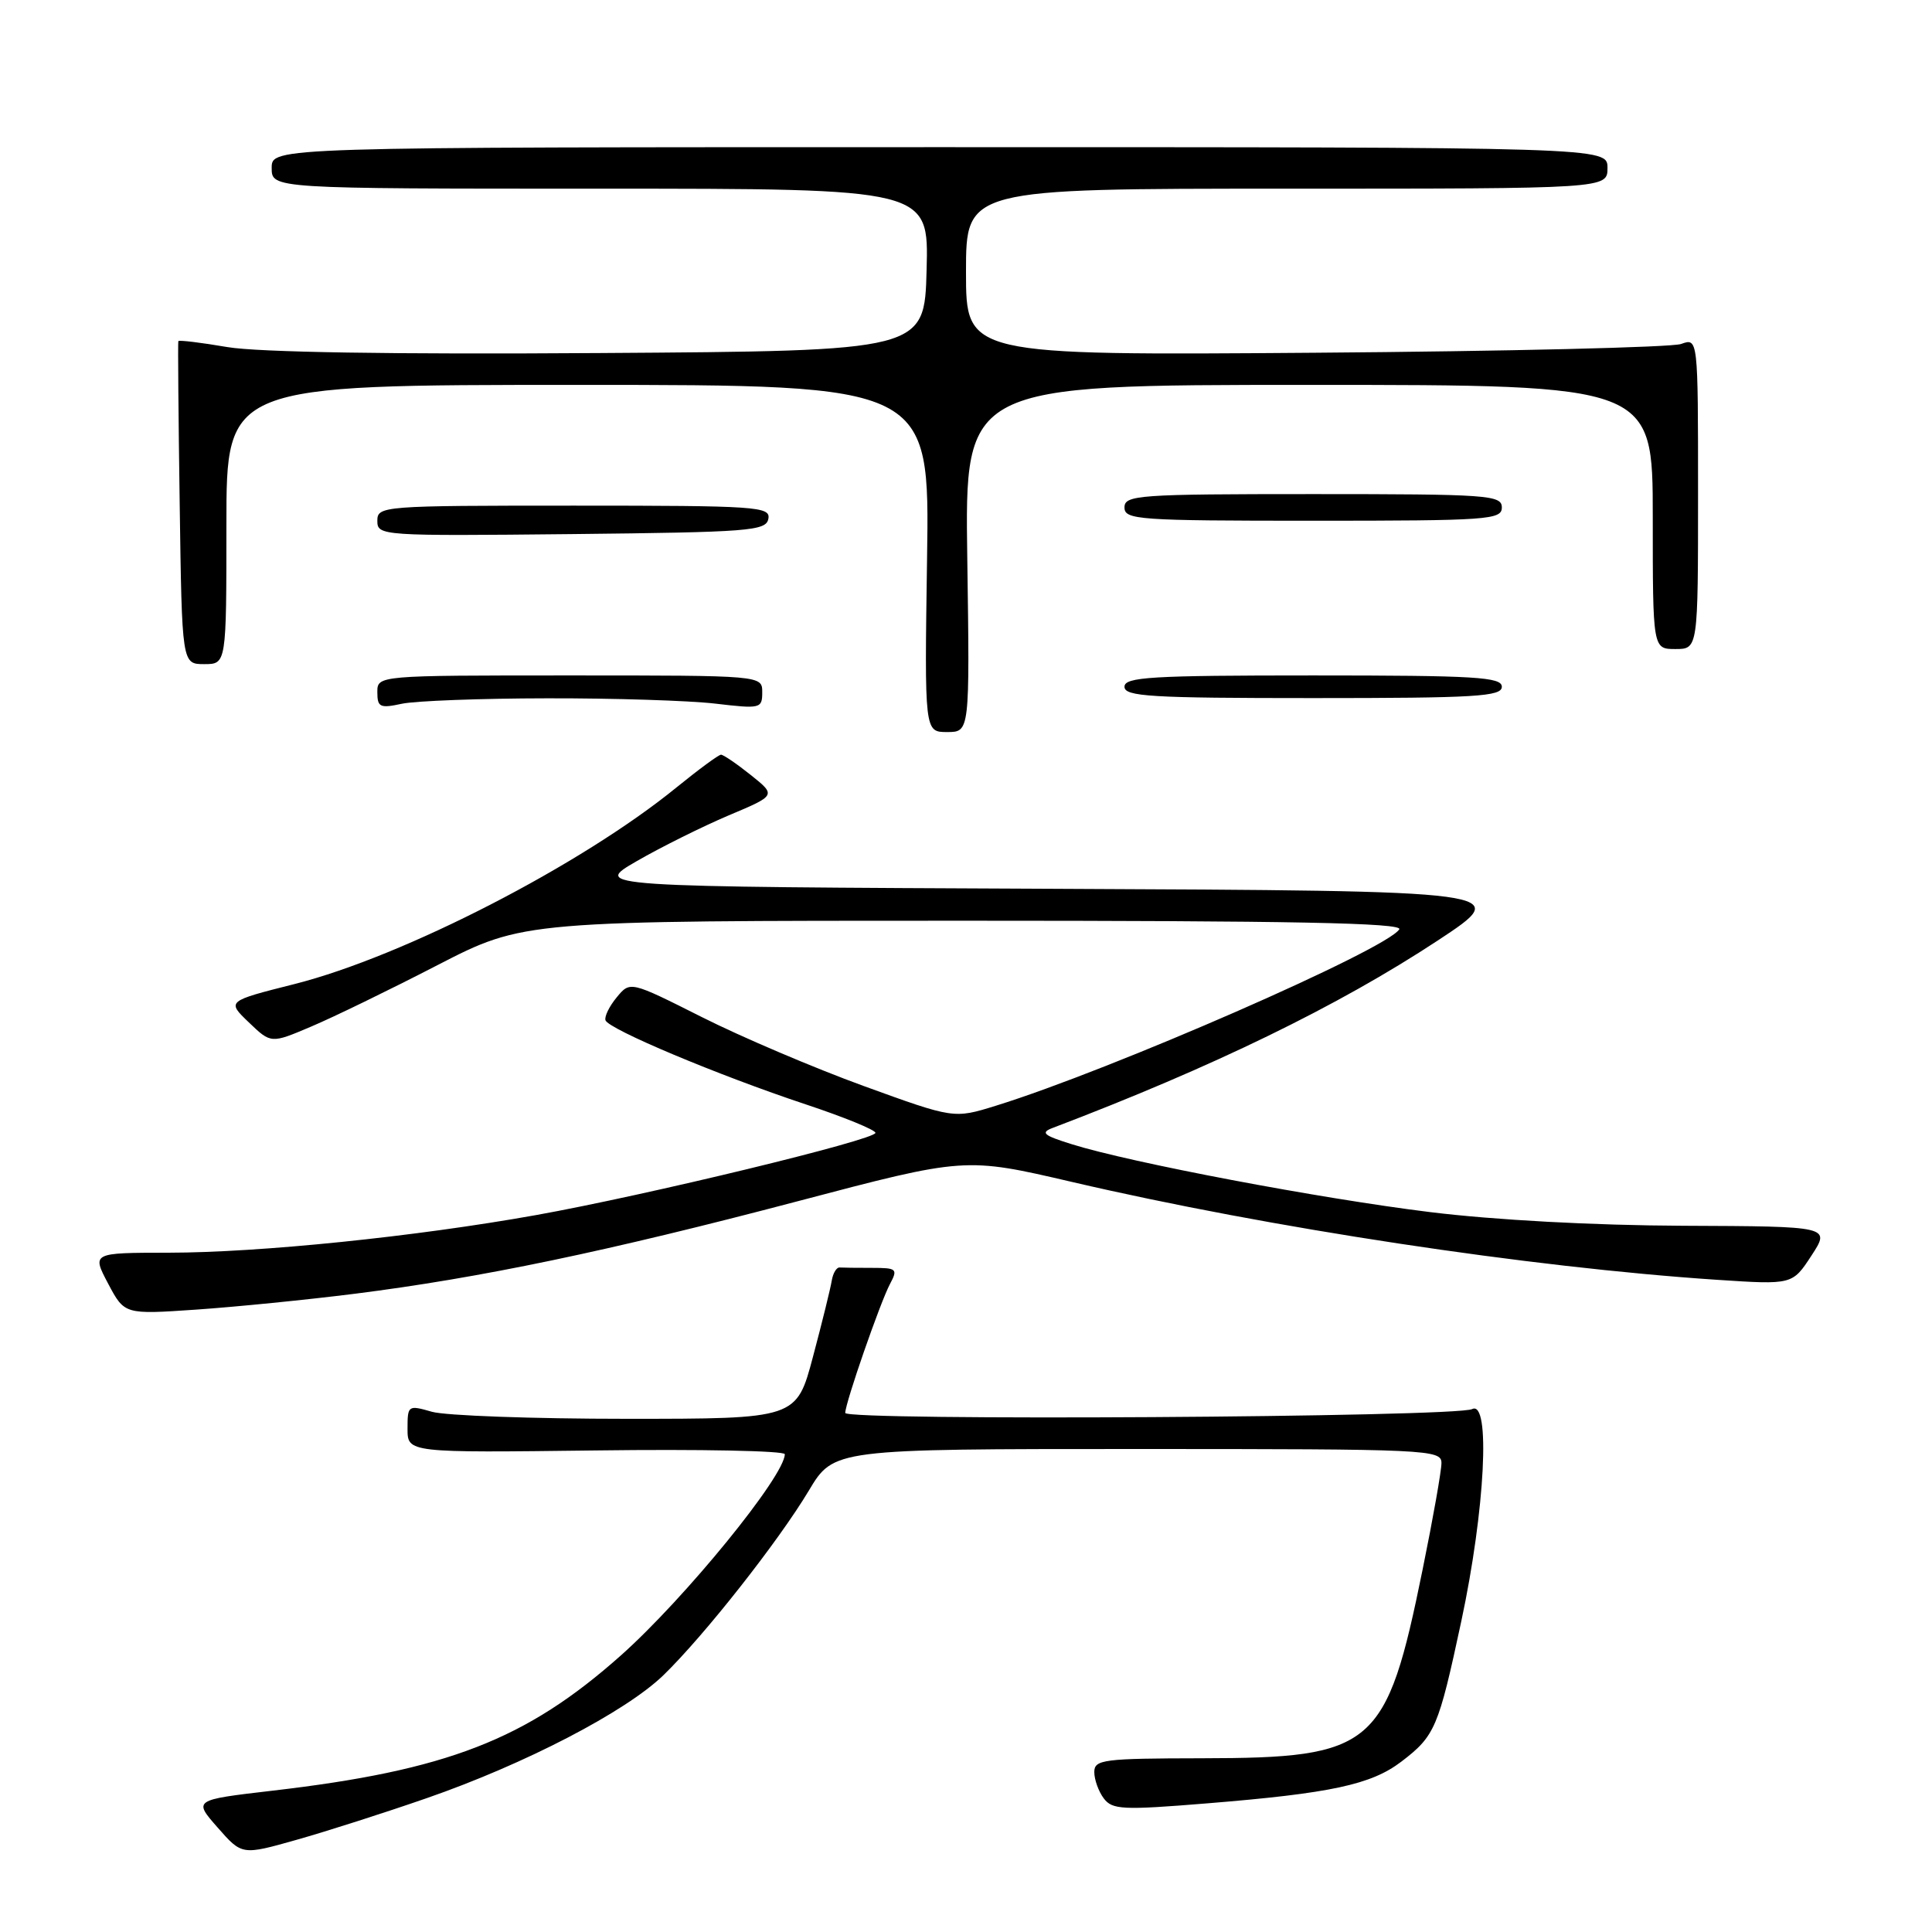<?xml version="1.0" encoding="UTF-8" standalone="no"?>
<!DOCTYPE svg PUBLIC "-//W3C//DTD SVG 1.1//EN" "http://www.w3.org/Graphics/SVG/1.1/DTD/svg11.dtd" >
<svg xmlns="http://www.w3.org/2000/svg" xmlns:xlink="http://www.w3.org/1999/xlink" version="1.1" viewBox="0 0 256 256">
 <g >
 <path fill="currentColor"
d=" M 56.50 238.28 C 69.54 233.76 82.92 226.81 87.91 221.97 C 93.31 216.73 103.14 204.25 107.17 197.52 C 110.47 192.00 110.47 192.00 150.73 192.00 C 189.34 192.00 191.00 192.08 191.00 193.86 C 191.00 194.89 189.88 201.22 188.51 207.94 C 183.70 231.58 182.10 232.94 159.25 232.98 C 146.18 233.00 145.00 233.15 145.00 234.81 C 145.00 235.80 145.56 237.37 146.25 238.29 C 147.38 239.80 148.74 239.87 160.00 238.95 C 176.36 237.62 181.69 236.47 185.68 233.43 C 190.15 230.02 190.60 228.96 193.63 214.82 C 196.79 200.04 197.53 185.48 195.07 186.71 C 192.90 187.80 112.00 188.29 112.00 187.22 C 112.00 185.90 116.64 172.55 117.93 170.13 C 118.99 168.14 118.83 168.00 115.54 168.00 C 113.59 168.00 111.66 167.98 111.25 167.95 C 110.84 167.92 110.37 168.71 110.21 169.70 C 110.05 170.69 108.94 175.21 107.73 179.75 C 105.54 188.00 105.54 188.00 83.01 188.00 C 70.62 188.00 59.03 187.58 57.24 187.07 C 54.07 186.16 54.00 186.21 54.00 189.32 C 54.00 192.50 54.00 192.50 79.00 192.19 C 92.75 192.01 104.00 192.24 103.99 192.69 C 103.98 195.58 90.73 211.83 82.24 219.38 C 69.69 230.53 59.23 234.59 36.06 237.28 C 25.62 238.50 25.62 238.50 28.84 242.16 C 32.06 245.83 32.06 245.83 39.28 243.79 C 43.25 242.67 51.00 240.19 56.50 238.28 Z  M 47.00 171.43 C 63.66 169.33 80.50 165.81 105.70 159.17 C 127.89 153.32 127.89 153.32 142.07 156.62 C 168.21 162.71 202.66 167.93 227.50 169.58 C 237.50 170.24 237.50 170.24 240.03 166.37 C 242.55 162.50 242.55 162.50 223.03 162.42 C 211.13 162.37 198.03 161.66 189.50 160.61 C 174.95 158.82 149.80 154.06 142.00 151.61 C 138.25 150.44 137.83 150.08 139.50 149.45 C 160.70 141.39 177.31 133.31 190.50 124.63 C 200.50 118.04 200.50 118.04 139.50 117.77 C 78.50 117.50 78.50 117.50 84.38 114.10 C 87.62 112.23 93.10 109.51 96.56 108.04 C 102.86 105.39 102.86 105.39 99.48 102.69 C 97.63 101.21 95.85 100.00 95.54 100.00 C 95.23 100.00 92.58 101.95 89.65 104.33 C 77.04 114.61 53.47 126.74 39.03 130.39 C 30.04 132.66 30.04 132.66 32.97 135.47 C 35.91 138.29 35.91 138.29 41.20 136.04 C 44.12 134.81 51.65 131.15 57.94 127.90 C 69.39 122.00 69.39 122.00 127.75 122.00 C 171.26 122.00 185.94 122.29 185.41 123.14 C 183.76 125.81 147.22 141.79 131.94 146.52 C 126.39 148.24 126.39 148.24 114.44 143.90 C 107.87 141.51 98.22 137.40 93.00 134.77 C 83.50 129.99 83.50 129.99 81.72 132.15 C 80.74 133.33 80.07 134.70 80.23 135.19 C 80.62 136.37 95.16 142.48 106.75 146.33 C 111.84 148.02 116.00 149.72 116.00 150.11 C 116.00 151.03 85.62 158.39 71.00 161.01 C 55.07 163.86 34.43 165.98 22.33 165.99 C 12.17 166.00 12.17 166.00 14.33 170.09 C 16.50 174.18 16.50 174.18 26.00 173.53 C 31.23 173.17 40.67 172.23 47.00 171.43 Z  M 128.17 74.00 C 127.84 51.00 127.84 51.00 173.42 51.00 C 219.00 51.00 219.00 51.00 219.00 68.50 C 219.00 86.00 219.00 86.00 222.00 86.00 C 225.00 86.00 225.00 86.00 225.00 65.38 C 225.00 44.77 225.00 44.77 222.75 45.58 C 221.51 46.02 199.69 46.55 174.25 46.74 C 128.00 47.09 128.00 47.09 128.00 36.05 C 128.00 25.00 128.00 25.00 170.50 25.00 C 213.00 25.00 213.00 25.00 213.00 22.25 C 213.00 19.50 213.00 19.50 124.50 19.50 C 36.00 19.50 36.00 19.50 36.00 22.25 C 36.00 25.00 36.00 25.00 79.53 25.00 C 123.07 25.00 123.07 25.00 122.78 35.75 C 122.50 46.50 122.50 46.50 79.50 46.78 C 51.86 46.97 34.23 46.68 30.13 45.99 C 26.63 45.39 23.71 45.04 23.63 45.20 C 23.56 45.37 23.64 55.06 23.81 66.75 C 24.11 88.00 24.11 88.00 27.06 88.00 C 30.00 88.00 30.00 88.00 30.00 69.50 C 30.00 51.00 30.00 51.00 76.59 51.00 C 123.19 51.00 123.19 51.00 122.84 74.00 C 122.50 97.00 122.50 97.00 125.50 97.00 C 128.50 97.00 128.50 97.00 128.17 74.00 Z  M 72.50 92.53 C 81.30 92.51 91.31 92.83 94.75 93.23 C 100.77 93.94 101.00 93.89 101.00 91.73 C 101.00 89.50 101.00 89.50 75.50 89.50 C 50.00 89.50 50.00 89.50 50.00 91.72 C 50.00 93.71 50.35 93.88 53.25 93.25 C 55.04 92.87 63.70 92.54 72.50 92.53 Z  M 199.00 91.00 C 199.00 89.71 195.56 89.50 174.00 89.50 C 152.44 89.50 149.00 89.71 149.00 91.00 C 149.00 92.29 152.44 92.50 174.00 92.50 C 195.56 92.50 199.00 92.29 199.00 91.00 Z  M 101.81 68.75 C 102.12 67.12 100.37 67.00 76.07 67.00 C 50.59 67.00 50.00 67.05 50.00 69.02 C 50.00 70.99 50.51 71.03 75.74 70.77 C 99.33 70.52 101.50 70.35 101.81 68.75 Z  M 199.00 67.24 C 199.00 65.60 197.22 65.47 174.00 65.47 C 150.78 65.47 149.00 65.60 149.00 67.24 C 149.00 68.87 150.78 69.00 174.00 69.00 C 197.22 69.00 199.00 68.87 199.00 67.24 Z "/>
</g>
</svg>